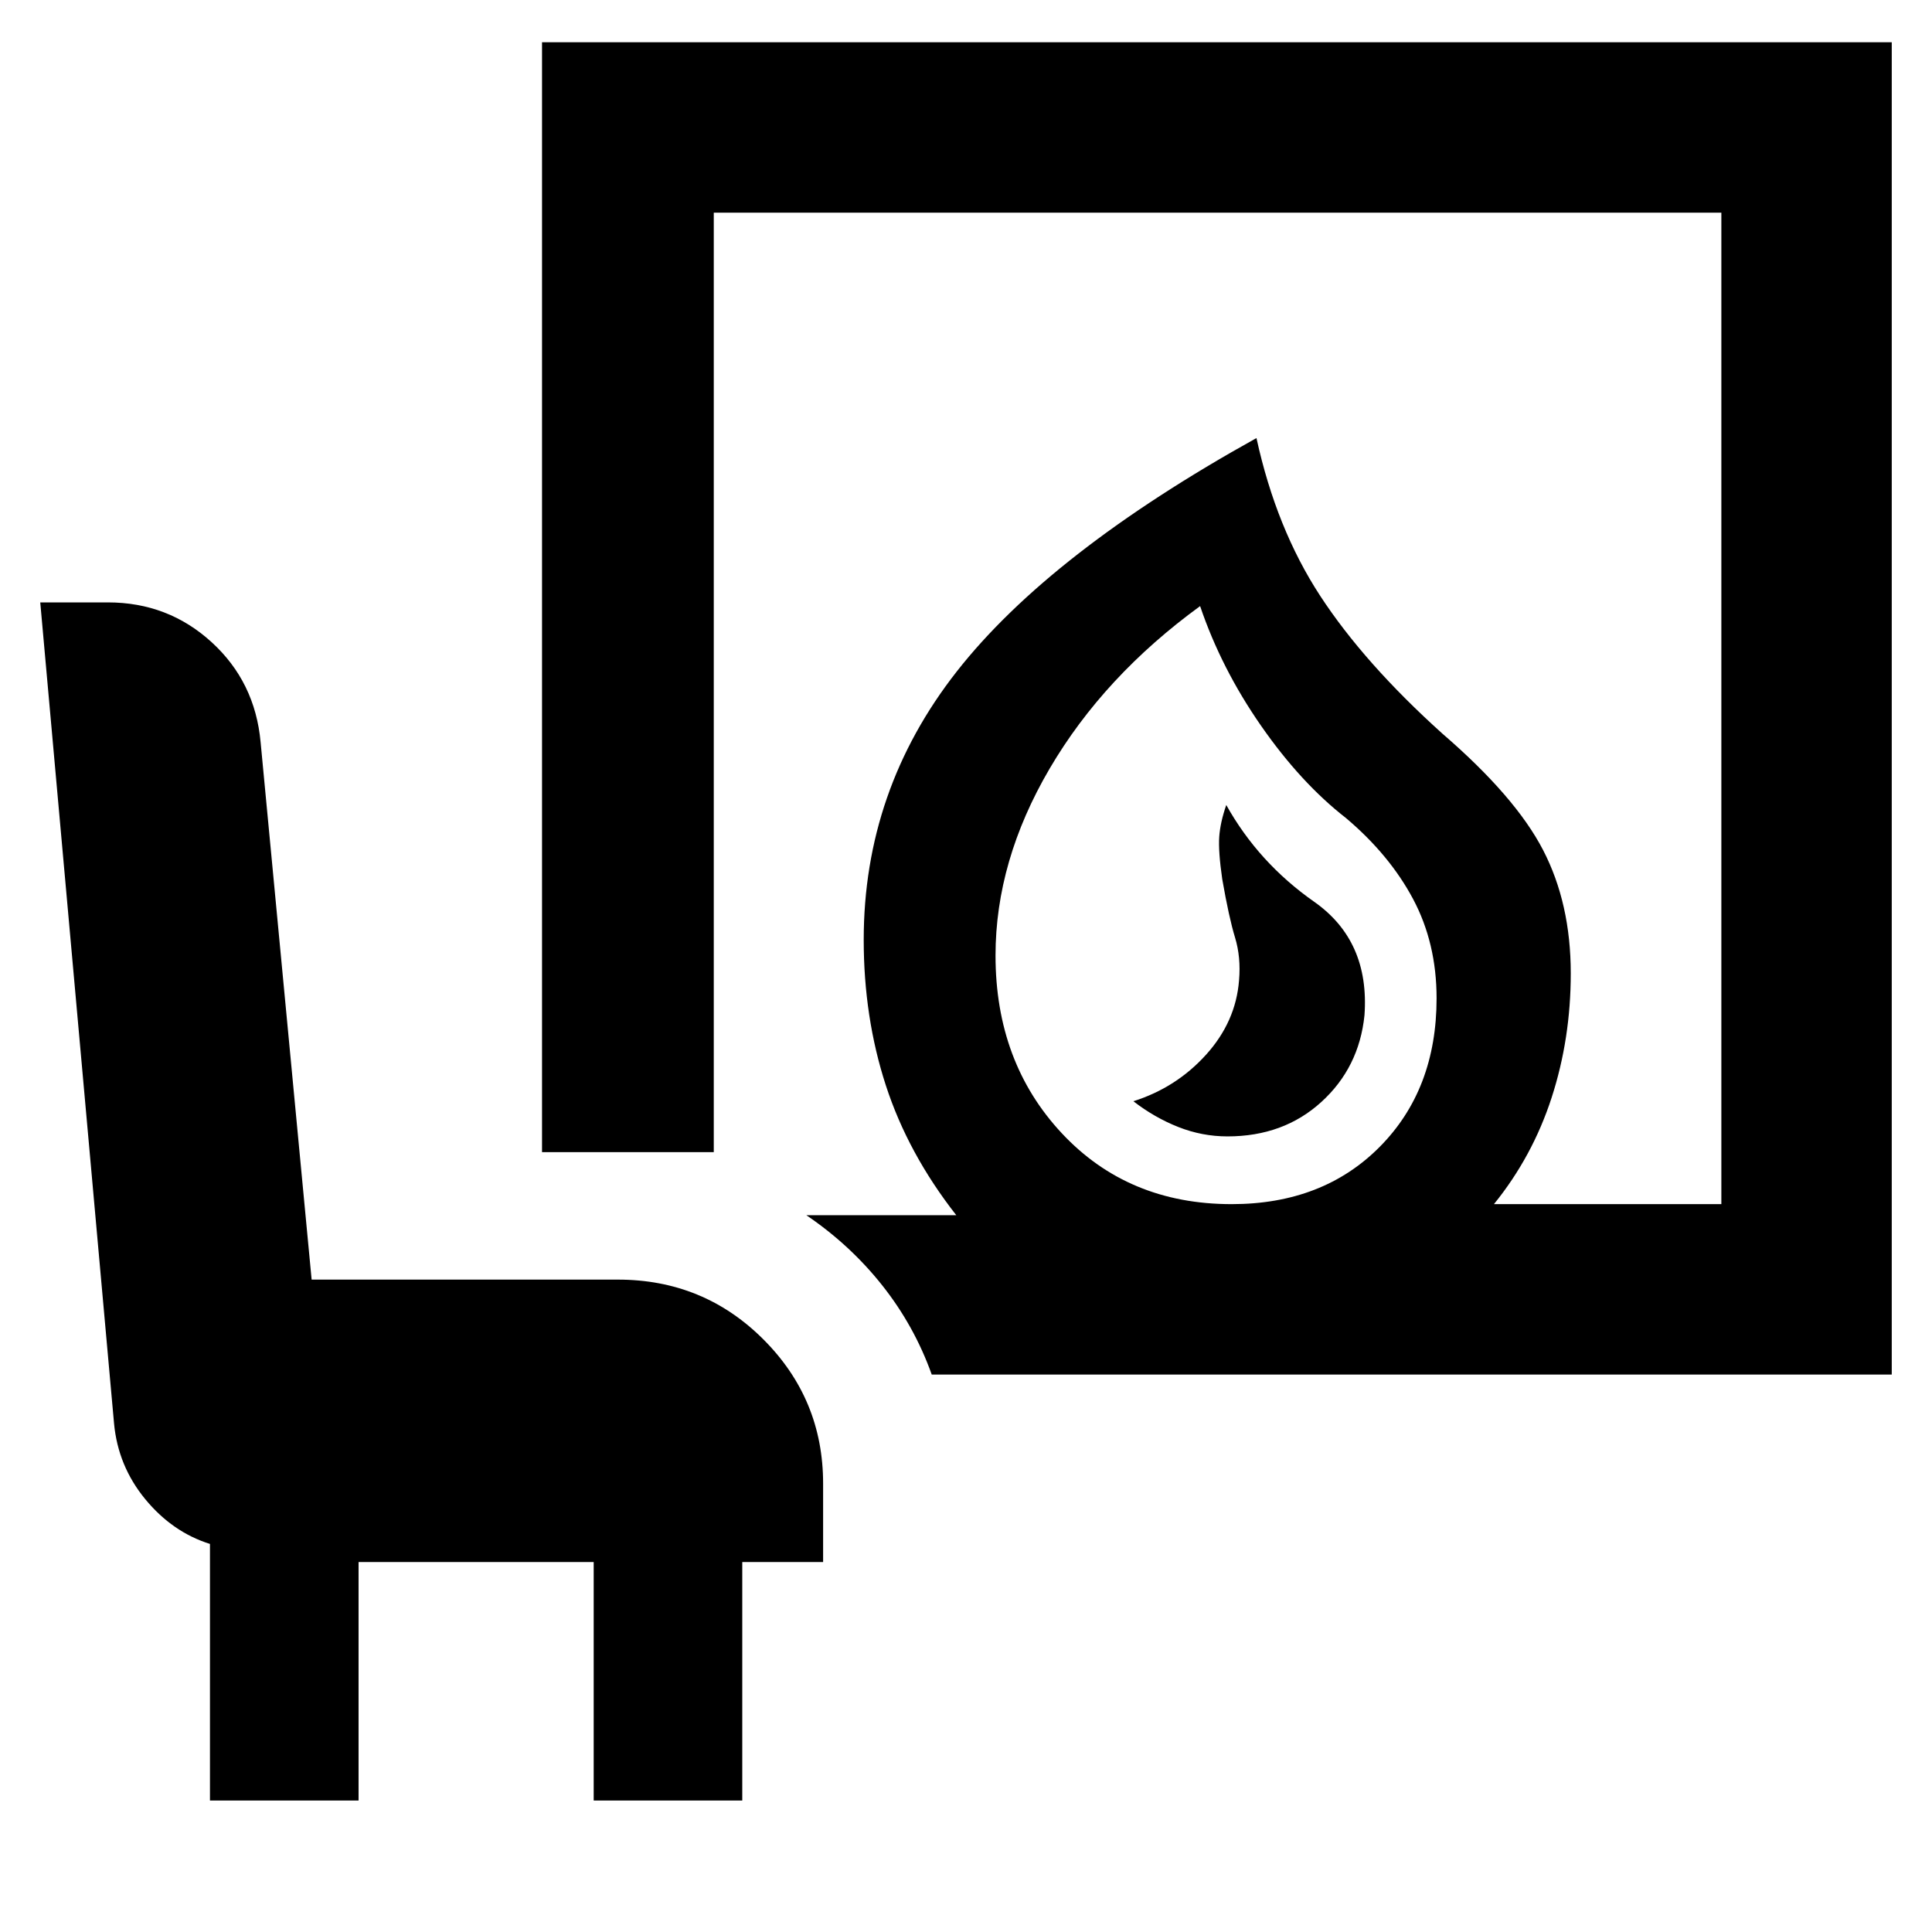 <svg xmlns="http://www.w3.org/2000/svg" height="40" viewBox="0 -960 960 960" width="40"><path d="M609.91-395.33q27.87 0 46.64-17.09Q675.33-429.5 678-455.5q2.67-37-25-56.42-27.67-19.41-43.67-48.08-3 8.64-3.5 15.82t1.5 21.05q3.34 19.13 6.34 28.94 3 9.81 2 21.36-1.61 20.55-16.39 36.91-14.78 16.36-36.11 23.12 10.5 8.13 22.33 12.8 11.83 4.67 24.41 4.67Zm2.08 33.66q45.34 0 73.59-28.48 28.25-28.49 28.25-73.78 0-27.4-11.66-49.32-11.67-21.92-33.34-40.25-22.5-17.5-42.25-45.92-19.75-28.41-30.25-59.41-47.83 34.83-74.75 80.71-26.91 45.89-26.91 92.91 0 53.04 32.91 88.29 32.92 35.25 84.41 35.25ZM462.97-277q-8.67-24.23-24.6-44.32-15.93-20.09-37.7-34.85h74.5q-24-30.66-35-64.5-11-33.83-11-72.33 0-74.38 46.25-133.36 46.25-58.97 148.91-115.97 9.84 45 31.67 78.41 21.83 33.42 60.67 68.42 36.33 31.33 50.08 57.89 13.75 26.56 13.75 61.28 0 32.42-9.5 61.71t-28.67 52.95h113v-492.66H354.67v466.83h-85.34V-939H940v662H462.97ZM104.33-65.33v-127.5q-18.66-5.84-32.18-22.27-13.51-16.43-15.48-37.57L20-660.67h33.62q29.89 0 51.52 19.75 21.63 19.75 24.36 49.75l25.35 267H307q42.6 0 72.3 29.68Q409-264.8 409-222.83v39h-40.17v118.5H295v-118.5H178.17v118.5h-73.84Zm507.5-296.34Z"/></svg>